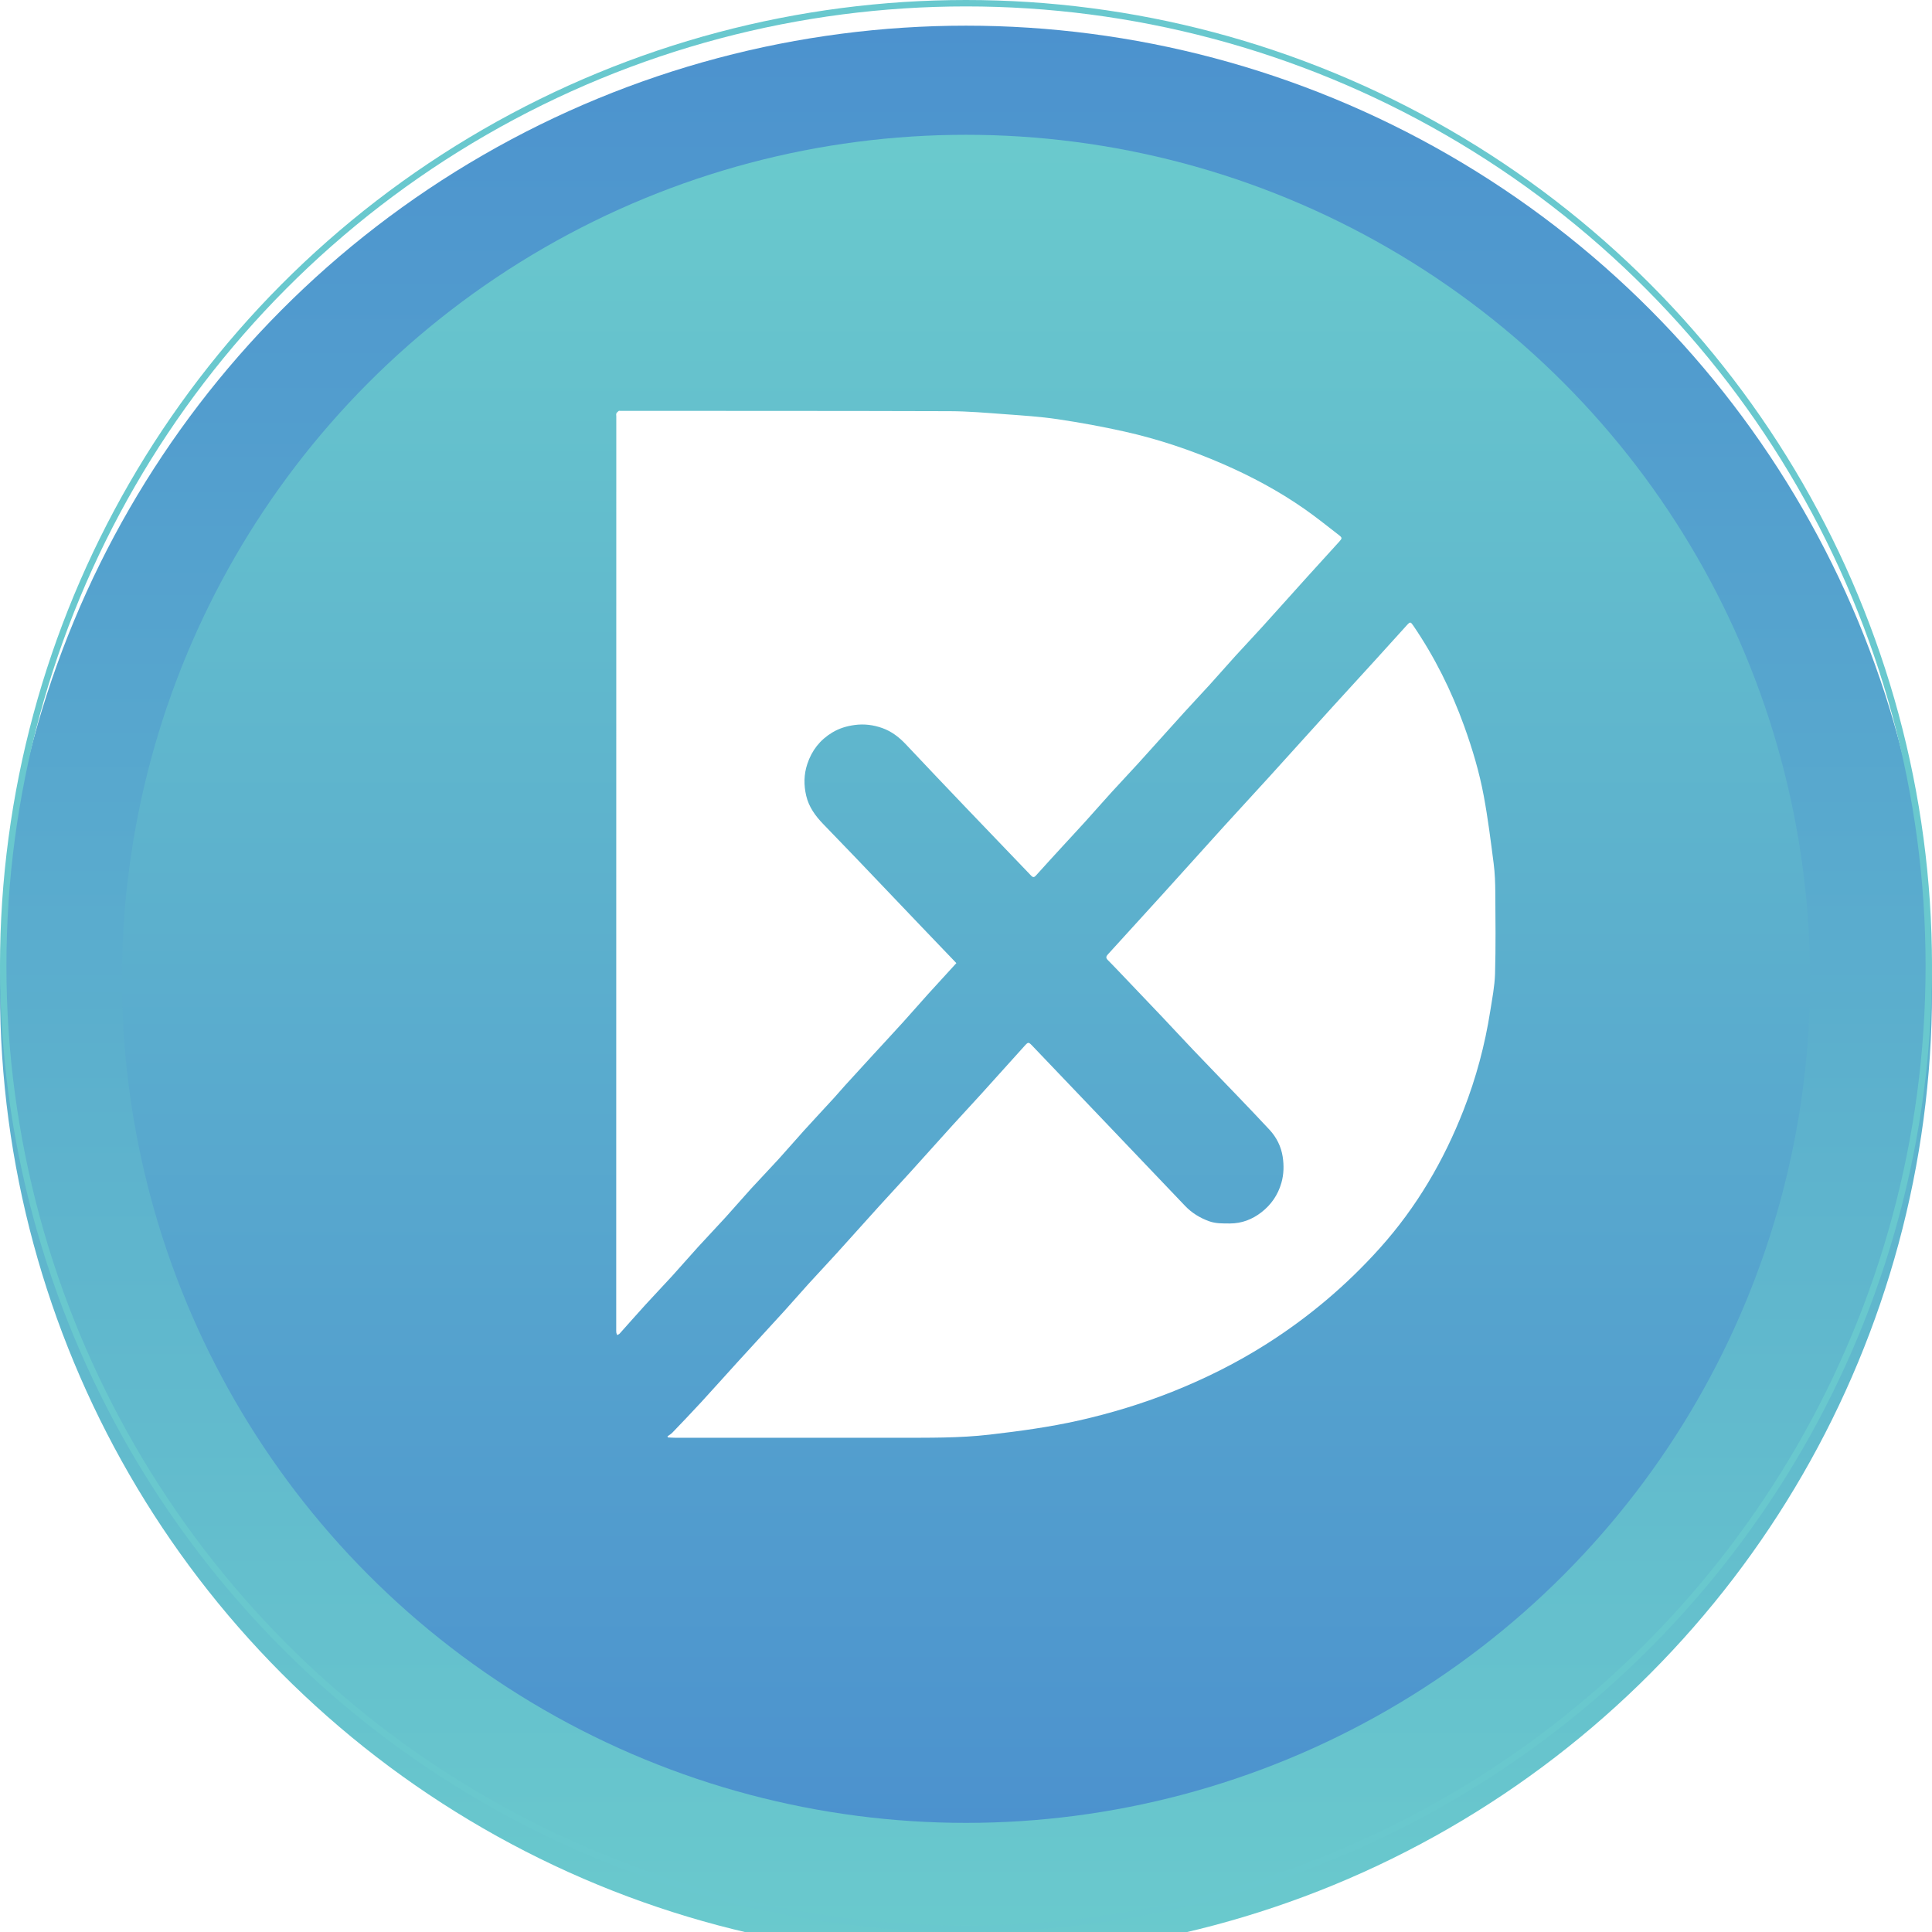 <svg width="301" height="301" viewBox="0 0 301 301" fill="none" xmlns="http://www.w3.org/2000/svg">
<g filter="url(#filter0_i_98_3332)">
<circle cx="150.5" cy="150.5" r="150.5" fill="url(#paint0_linear_98_3332)"/>
</g>
<circle cx="150.5" cy="150.5" r="150" stroke="url(#paint1_linear_98_3332)"/>
<g filter="url(#filter1_i_98_3332)">
<circle cx="150.5" cy="150.5" r="131.5" fill="url(#paint2_linear_98_3332)"/>
</g>
<g filter="url(#filter2_i_98_3332)">
<path d="M148.998 156.052C147.493 157.699 146.02 159.295 144.565 160.906C143.274 162.336 142.016 163.795 140.722 165.221C139.133 166.973 137.52 168.705 135.921 170.448C134.511 171.984 133.102 173.52 131.7 175.062C131.105 175.716 130.538 176.395 129.941 177.048C128.379 178.754 126.796 180.442 125.243 182.156C123.903 183.635 122.608 185.155 121.263 186.63C119.86 188.17 118.408 189.665 117.003 191.204C115.671 192.666 114.388 194.172 113.057 195.634C111.631 197.202 110.162 198.732 108.735 200.298C107.391 201.774 106.092 203.289 104.749 204.763C103.369 206.277 101.946 207.753 100.567 209.267C99.211 210.755 97.887 212.272 96.541 213.77C96.446 213.875 96.291 213.924 96.163 214C96.113 213.877 96.037 213.756 96.022 213.629C95.996 213.42 96.005 213.206 96.005 212.994C96.009 165.619 96.012 118.244 96.016 70.869C96.016 70.71 95.97 70.528 96.033 70.398C96.106 70.246 96.265 70.129 96.404 70.017C96.447 69.982 96.542 70.011 96.612 70.011C113.726 70.021 130.839 70.009 147.952 70.061C150.814 70.07 153.676 70.319 156.533 70.529C159.289 70.731 162.056 70.905 164.785 71.311C168.288 71.833 171.781 72.472 175.235 73.245C180.484 74.421 185.573 76.131 190.509 78.28C194.973 80.224 199.248 82.511 203.237 85.298C205.063 86.574 206.804 87.975 208.567 89.339C209.132 89.775 209.124 89.864 208.658 90.379C206.986 92.226 205.3 94.062 203.631 95.912C201.297 98.496 198.982 101.098 196.643 103.678C195.277 105.185 193.873 106.657 192.505 108.162C191.15 109.654 189.83 111.178 188.475 112.67C187.181 114.096 185.85 115.489 184.557 116.917C182.111 119.615 179.688 122.333 177.241 125.031C175.911 126.497 174.541 127.926 173.21 129.391C171.831 130.907 170.485 132.453 169.111 133.972C167.937 135.269 166.739 136.546 165.558 137.836C164.184 139.335 162.809 140.832 161.451 142.344C161.182 142.645 161.001 142.794 160.652 142.428C157.243 138.859 153.814 135.308 150.405 131.739C147.302 128.49 144.205 125.235 141.127 121.962C140.079 120.848 138.891 119.937 137.454 119.428C136.084 118.943 134.659 118.753 133.187 118.949C131.926 119.115 130.75 119.465 129.657 120.126C127.748 121.281 126.479 122.911 125.777 125.022C125.229 126.667 125.216 128.316 125.604 129.972C126.012 131.721 127.034 133.127 128.268 134.398C129.968 136.149 131.664 137.904 133.35 139.669C136.76 143.236 140.163 146.812 143.57 150.382C145.364 152.261 147.162 154.134 148.998 156.052Z" fill="white"/>
<path d="M104 229.775C104.254 229.584 104.541 229.423 104.758 229.196C106.254 227.634 107.754 226.074 109.218 224.483C111.124 222.412 112.992 220.305 114.889 218.225C117.319 215.561 119.769 212.913 122.196 210.246C123.463 208.854 124.691 207.426 125.957 206.032C127.4 204.444 128.877 202.887 130.319 201.298C132.554 198.835 134.765 196.351 136.997 193.886C138.556 192.165 140.144 190.469 141.703 188.749C143.936 186.285 146.149 183.802 148.382 181.337C149.87 179.694 151.387 178.077 152.876 176.434C155.144 173.931 157.398 171.414 159.662 168.906C160.176 168.337 160.265 168.339 160.783 168.88C162.875 171.068 164.964 173.259 167.054 175.448C169.034 177.522 171.016 179.595 172.996 181.671C174.855 183.618 176.711 185.569 178.57 187.517C180.587 189.632 182.607 191.742 184.619 193.86C185.679 194.976 186.961 195.758 188.394 196.271C189.427 196.641 190.526 196.613 191.617 196.614C193.47 196.616 195.112 195.969 196.528 194.869C198.034 193.699 199.098 192.179 199.637 190.287C200.025 188.927 200.044 187.56 199.84 186.221C199.598 184.645 198.892 183.205 197.79 182.017C196.149 180.25 194.482 178.509 192.813 176.768C190.512 174.365 188.193 171.981 185.897 169.573C184.329 167.931 182.794 166.256 181.232 164.608C179.174 162.435 177.105 160.273 175.039 158.107C174.225 157.254 173.416 156.399 172.585 155.561C172.28 155.254 172.302 155.022 172.585 154.712C175.41 151.621 178.231 148.524 181.043 145.42C184.233 141.899 187.403 138.361 190.595 134.842C192.949 132.249 195.333 129.682 197.688 127.09C200.965 123.482 204.223 119.856 207.499 116.245C209.71 113.807 211.941 111.388 214.157 108.955C215.851 107.094 217.53 105.22 219.225 103.359C219.684 102.856 219.781 102.878 220.167 103.445C223.499 108.329 226.114 113.573 228.118 119.132C229.398 122.683 230.475 126.297 231.165 129.999C231.816 133.489 232.255 137.021 232.709 140.545C232.901 142.035 232.954 143.551 232.964 145.056C232.992 149.265 233.045 153.475 232.924 157.68C232.868 159.651 232.474 161.619 232.166 163.578C231.342 168.83 229.968 173.94 228.039 178.893C224.943 186.838 220.685 194.098 214.974 200.457C209.794 206.226 203.921 211.195 197.37 215.357C192.689 218.331 187.755 220.795 182.602 222.844C177.895 224.715 173.064 226.18 168.132 227.296C163.544 228.334 158.89 228.963 154.215 229.507C149.439 230.063 144.664 229.994 139.881 229.996C128.29 230.003 116.699 230 105.107 229.996C104.753 229.996 104.398 229.962 104.044 229.945C104.028 229.889 104.014 229.832 104 229.775Z" fill="white"/>
</g>
<defs>
<filter id="filter0_i_98_3332" x="0" y="0" width="301" height="305" filterUnits="userSpaceOnUse" color-interpolation-filters="sRGB">
<feFlood flood-opacity="0" result="BackgroundImageFix"/>
<feBlend mode="normal" in="SourceGraphic" in2="BackgroundImageFix" result="shape"/>
<feColorMatrix in="SourceAlpha" type="matrix" values="0 0 0 0 0 0 0 0 0 0 0 0 0 0 0 0 0 0 127 0" result="hardAlpha"/>
<feOffset dy="4"/>
<feGaussianBlur stdDeviation="2"/>
<feComposite in2="hardAlpha" operator="arithmetic" k2="-1" k3="1"/>
<feColorMatrix type="matrix" values="0 0 0 0 1 0 0 0 0 0.975 0 0 0 0 0.975 0 0 0 0.51 0"/>
<feBlend mode="normal" in2="shape" result="effect1_innerShadow_98_3332"/>
</filter>
<filter id="filter1_i_98_3332" x="19" y="19" width="263" height="265" filterUnits="userSpaceOnUse" color-interpolation-filters="sRGB">
<feFlood flood-opacity="0" result="BackgroundImageFix"/>
<feBlend mode="normal" in="SourceGraphic" in2="BackgroundImageFix" result="shape"/>
<feColorMatrix in="SourceAlpha" type="matrix" values="0 0 0 0 0 0 0 0 0 0 0 0 0 0 0 0 0 0 127 0" result="hardAlpha"/>
<feMorphology radius="2" operator="erode" in="SourceAlpha" result="effect1_innerShadow_98_3332"/>
<feOffset dy="2"/>
<feGaussianBlur stdDeviation="5"/>
<feComposite in2="hardAlpha" operator="arithmetic" k2="-1" k3="1"/>
<feColorMatrix type="matrix" values="0 0 0 0 0 0 0 0 0 0 0 0 0 0 0 0 0 0 0.31 0"/>
<feBlend mode="normal" in2="shape" result="effect1_innerShadow_98_3332"/>
</filter>
<filter id="filter2_i_98_3332" x="96" y="64" width="137" height="166" filterUnits="userSpaceOnUse" color-interpolation-filters="sRGB">
<feFlood flood-opacity="0" result="BackgroundImageFix"/>
<feBlend mode="normal" in="SourceGraphic" in2="BackgroundImageFix" result="shape"/>
<feColorMatrix in="SourceAlpha" type="matrix" values="0 0 0 0 0 0 0 0 0 0 0 0 0 0 0 0 0 0 127 0" result="hardAlpha"/>
<feOffset dy="-6"/>
<feGaussianBlur stdDeviation="6"/>
<feComposite in2="hardAlpha" operator="arithmetic" k2="-1" k3="1"/>
<feColorMatrix type="matrix" values="0 0 0 0 0 0 0 0 0 0 0 0 0 0 0 0 0 0 0.25 0"/>
<feBlend mode="normal" in2="shape" result="effect1_innerShadow_98_3332"/>
</filter>
<linearGradient id="paint0_linear_98_3332" x1="150.5" y1="0" x2="150.5" y2="301" gradientUnits="userSpaceOnUse">
<stop stop-color="#4C92CE"/>
<stop offset="1" stop-color="#6ACACD"/>
</linearGradient>
<linearGradient id="paint1_linear_98_3332" x1="150.5" y1="0" x2="150.5" y2="301" gradientUnits="userSpaceOnUse">
<stop stop-color="#69C8CE"/>
<stop offset="1" stop-color="#69C8CE"/>
</linearGradient>
<linearGradient id="paint2_linear_98_3332" x1="150.5" y1="19" x2="150.5" y2="282" gradientUnits="userSpaceOnUse">
<stop stop-color="#6ACACD"/>
<stop offset="1" stop-color="#4C92CE"/>
</linearGradient>
</defs>
</svg>
